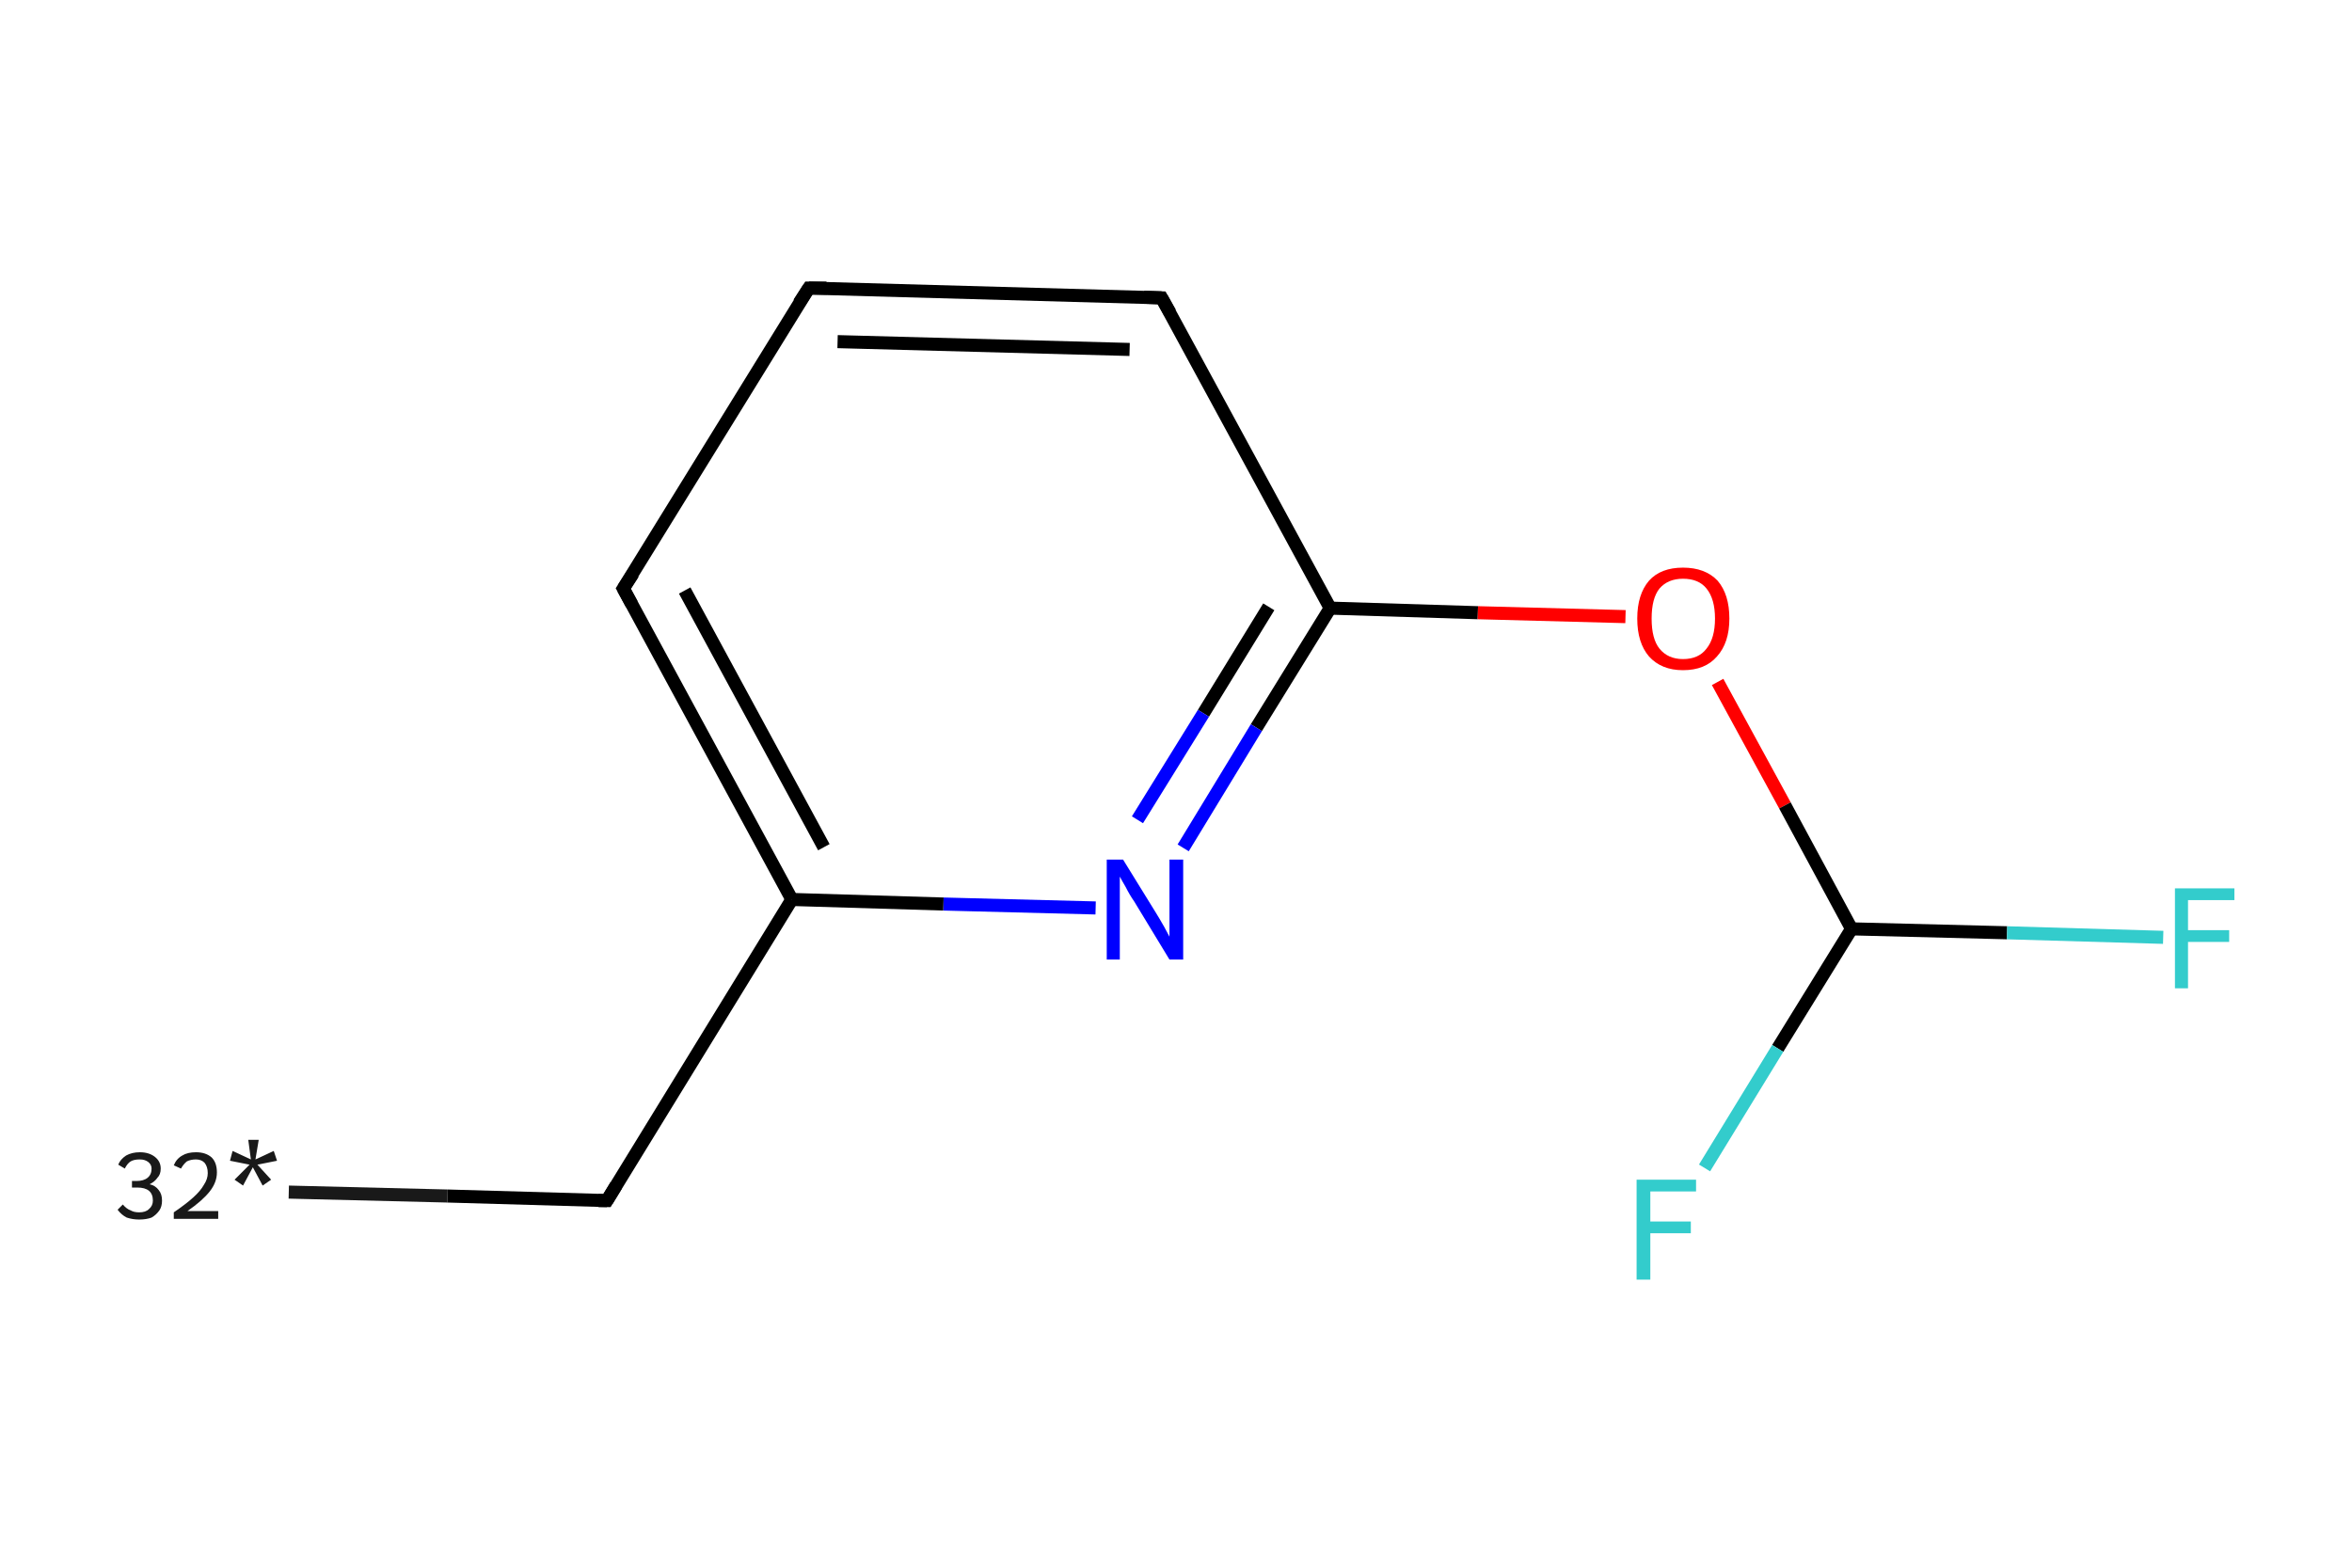 <?xml version='1.0' encoding='iso-8859-1'?>
<svg version='1.1' baseProfile='full'
              xmlns='http://www.w3.org/2000/svg'
                      xmlns:rdkit='http://www.rdkit.org/xml'
                      xmlns:xlink='http://www.w3.org/1999/xlink'
                  xml:space='preserve'
width='360px' height='240px' viewBox='0 0 360 240'>
<!-- END OF HEADER -->
<rect style='opacity:1.0;fill:#FFFFFF;stroke:none' width='360.0' height='240.0' x='0.0' y='0.0'> </rect>
<path class='bond-0 atom-0 atom-1' d='M 44.2,182.5 L 68.5,183.1' style='fill:none;fill-rule:evenodd;stroke:#191919;stroke-width:2.0px;stroke-linecap:butt;stroke-linejoin:miter;stroke-opacity:1' />
<path class='bond-0 atom-0 atom-1' d='M 68.5,183.1 L 92.9,183.8' style='fill:none;fill-rule:evenodd;stroke:#000000;stroke-width:2.0px;stroke-linecap:butt;stroke-linejoin:miter;stroke-opacity:1' />
<path class='bond-1 atom-1 atom-2' d='M 92.9,183.8 L 121.2,137.7' style='fill:none;fill-rule:evenodd;stroke:#000000;stroke-width:2.0px;stroke-linecap:butt;stroke-linejoin:miter;stroke-opacity:1' />
<path class='bond-2 atom-2 atom-3' d='M 121.2,137.7 L 95.4,90.1' style='fill:none;fill-rule:evenodd;stroke:#000000;stroke-width:2.0px;stroke-linecap:butt;stroke-linejoin:miter;stroke-opacity:1' />
<path class='bond-2 atom-2 atom-3' d='M 126.1,129.7 L 104.8,90.4' style='fill:none;fill-rule:evenodd;stroke:#000000;stroke-width:2.0px;stroke-linecap:butt;stroke-linejoin:miter;stroke-opacity:1' />
<path class='bond-3 atom-3 atom-4' d='M 95.4,90.1 L 123.8,44.1' style='fill:none;fill-rule:evenodd;stroke:#000000;stroke-width:2.0px;stroke-linecap:butt;stroke-linejoin:miter;stroke-opacity:1' />
<path class='bond-4 atom-4 atom-5' d='M 123.8,44.1 L 177.8,45.6' style='fill:none;fill-rule:evenodd;stroke:#000000;stroke-width:2.0px;stroke-linecap:butt;stroke-linejoin:miter;stroke-opacity:1' />
<path class='bond-4 atom-4 atom-5' d='M 128.2,52.3 L 172.9,53.5' style='fill:none;fill-rule:evenodd;stroke:#000000;stroke-width:2.0px;stroke-linecap:butt;stroke-linejoin:miter;stroke-opacity:1' />
<path class='bond-5 atom-5 atom-6' d='M 177.8,45.6 L 203.6,93.1' style='fill:none;fill-rule:evenodd;stroke:#000000;stroke-width:2.0px;stroke-linecap:butt;stroke-linejoin:miter;stroke-opacity:1' />
<path class='bond-6 atom-6 atom-7' d='M 203.6,93.1 L 226.2,93.8' style='fill:none;fill-rule:evenodd;stroke:#000000;stroke-width:2.0px;stroke-linecap:butt;stroke-linejoin:miter;stroke-opacity:1' />
<path class='bond-6 atom-6 atom-7' d='M 226.2,93.8 L 248.8,94.4' style='fill:none;fill-rule:evenodd;stroke:#FF0000;stroke-width:2.0px;stroke-linecap:butt;stroke-linejoin:miter;stroke-opacity:1' />
<path class='bond-7 atom-7 atom-8' d='M 262.9,104.4 L 273.2,123.3' style='fill:none;fill-rule:evenodd;stroke:#FF0000;stroke-width:2.0px;stroke-linecap:butt;stroke-linejoin:miter;stroke-opacity:1' />
<path class='bond-7 atom-7 atom-8' d='M 273.2,123.3 L 283.4,142.2' style='fill:none;fill-rule:evenodd;stroke:#000000;stroke-width:2.0px;stroke-linecap:butt;stroke-linejoin:miter;stroke-opacity:1' />
<path class='bond-8 atom-8 atom-9' d='M 283.4,142.2 L 307.2,142.8' style='fill:none;fill-rule:evenodd;stroke:#000000;stroke-width:2.0px;stroke-linecap:butt;stroke-linejoin:miter;stroke-opacity:1' />
<path class='bond-8 atom-8 atom-9' d='M 307.2,142.8 L 331.1,143.5' style='fill:none;fill-rule:evenodd;stroke:#33CCCC;stroke-width:2.0px;stroke-linecap:butt;stroke-linejoin:miter;stroke-opacity:1' />
<path class='bond-9 atom-8 atom-10' d='M 283.4,142.2 L 272.1,160.5' style='fill:none;fill-rule:evenodd;stroke:#000000;stroke-width:2.0px;stroke-linecap:butt;stroke-linejoin:miter;stroke-opacity:1' />
<path class='bond-9 atom-8 atom-10' d='M 272.1,160.5 L 260.9,178.8' style='fill:none;fill-rule:evenodd;stroke:#33CCCC;stroke-width:2.0px;stroke-linecap:butt;stroke-linejoin:miter;stroke-opacity:1' />
<path class='bond-10 atom-6 atom-11' d='M 203.6,93.1 L 192.3,111.4' style='fill:none;fill-rule:evenodd;stroke:#000000;stroke-width:2.0px;stroke-linecap:butt;stroke-linejoin:miter;stroke-opacity:1' />
<path class='bond-10 atom-6 atom-11' d='M 192.3,111.4 L 181.1,129.8' style='fill:none;fill-rule:evenodd;stroke:#0000FF;stroke-width:2.0px;stroke-linecap:butt;stroke-linejoin:miter;stroke-opacity:1' />
<path class='bond-10 atom-6 atom-11' d='M 194.2,92.9 L 184.2,109.2' style='fill:none;fill-rule:evenodd;stroke:#000000;stroke-width:2.0px;stroke-linecap:butt;stroke-linejoin:miter;stroke-opacity:1' />
<path class='bond-10 atom-6 atom-11' d='M 184.2,109.2 L 174.1,125.5' style='fill:none;fill-rule:evenodd;stroke:#0000FF;stroke-width:2.0px;stroke-linecap:butt;stroke-linejoin:miter;stroke-opacity:1' />
<path class='bond-11 atom-11 atom-2' d='M 167.7,139.0 L 144.4,138.4' style='fill:none;fill-rule:evenodd;stroke:#0000FF;stroke-width:2.0px;stroke-linecap:butt;stroke-linejoin:miter;stroke-opacity:1' />
<path class='bond-11 atom-11 atom-2' d='M 144.4,138.4 L 121.2,137.7' style='fill:none;fill-rule:evenodd;stroke:#000000;stroke-width:2.0px;stroke-linecap:butt;stroke-linejoin:miter;stroke-opacity:1' />
<path d='M 91.6,183.8 L 92.9,183.8 L 94.3,181.5' style='fill:none;stroke:#000000;stroke-width:2.0px;stroke-linecap:butt;stroke-linejoin:miter;stroke-opacity:1;' />
<path d='M 96.7,92.5 L 95.4,90.1 L 96.9,87.8' style='fill:none;stroke:#000000;stroke-width:2.0px;stroke-linecap:butt;stroke-linejoin:miter;stroke-opacity:1;' />
<path d='M 122.3,46.4 L 123.8,44.1 L 126.5,44.1' style='fill:none;stroke:#000000;stroke-width:2.0px;stroke-linecap:butt;stroke-linejoin:miter;stroke-opacity:1;' />
<path d='M 175.1,45.5 L 177.8,45.6 L 179.1,47.9' style='fill:none;stroke:#000000;stroke-width:2.0px;stroke-linecap:butt;stroke-linejoin:miter;stroke-opacity:1;' />
<path class='atom-0' d='M 22.9 181.3
Q 23.8 181.5, 24.3 182.2
Q 24.8 182.8, 24.8 183.8
Q 24.8 184.7, 24.4 185.3
Q 23.9 186.0, 23.2 186.4
Q 22.4 186.7, 21.3 186.7
Q 20.3 186.7, 19.4 186.4
Q 18.6 186.0, 18.0 185.2
L 18.8 184.4
Q 19.4 185.1, 20.0 185.3
Q 20.5 185.6, 21.3 185.6
Q 22.3 185.6, 22.8 185.1
Q 23.4 184.6, 23.4 183.8
Q 23.4 182.8, 22.8 182.3
Q 22.2 181.8, 21.0 181.8
L 20.2 181.8
L 20.2 180.8
L 20.9 180.8
Q 22.0 180.8, 22.6 180.3
Q 23.2 179.8, 23.2 178.9
Q 23.2 178.3, 22.7 177.9
Q 22.2 177.5, 21.4 177.5
Q 20.5 177.5, 20.0 177.8
Q 19.5 178.1, 19.1 178.9
L 18.1 178.3
Q 18.4 177.5, 19.3 176.9
Q 20.2 176.4, 21.4 176.4
Q 22.8 176.4, 23.7 177.1
Q 24.6 177.8, 24.6 178.9
Q 24.6 179.8, 24.1 180.3
Q 23.7 180.9, 22.9 181.3
' fill='#191919'/>
<path class='atom-0' d='M 26.6 178.4
Q 27.0 177.4, 27.9 176.9
Q 28.7 176.4, 30.0 176.4
Q 31.5 176.4, 32.4 177.2
Q 33.2 178.0, 33.2 179.5
Q 33.2 181.0, 32.1 182.4
Q 31.0 183.8, 28.7 185.4
L 33.4 185.4
L 33.4 186.6
L 26.6 186.6
L 26.6 185.6
Q 28.5 184.3, 29.6 183.3
Q 30.7 182.3, 31.2 181.4
Q 31.8 180.5, 31.8 179.6
Q 31.8 178.6, 31.3 178.0
Q 30.8 177.5, 30.0 177.5
Q 29.2 177.5, 28.6 177.8
Q 28.1 178.2, 27.7 178.9
L 26.6 178.4
' fill='#191919'/>
<path class='atom-0' d='M 35.9 180.6
L 38.2 178.3
L 35.2 177.7
L 35.6 176.2
L 38.4 177.5
L 38.0 174.5
L 39.6 174.5
L 39.1 177.5
L 41.9 176.2
L 42.4 177.7
L 39.4 178.3
L 41.5 180.6
L 40.2 181.5
L 38.7 178.7
L 37.2 181.5
L 35.9 180.6
' fill='#191919'/>
<path class='atom-7' d='M 250.6 94.7
Q 250.6 91.0, 252.4 88.9
Q 254.2 86.9, 257.6 86.9
Q 261.0 86.9, 262.9 88.9
Q 264.7 91.0, 264.7 94.7
Q 264.7 98.4, 262.8 100.5
Q 261.0 102.6, 257.6 102.6
Q 254.3 102.6, 252.4 100.5
Q 250.6 98.4, 250.6 94.7
M 257.6 100.9
Q 260.0 100.9, 261.2 99.3
Q 262.5 97.7, 262.5 94.7
Q 262.5 91.7, 261.2 90.1
Q 260.0 88.6, 257.6 88.6
Q 255.3 88.6, 254.0 90.1
Q 252.8 91.6, 252.8 94.7
Q 252.8 97.8, 254.0 99.3
Q 255.3 100.9, 257.6 100.9
' fill='#FF0000'/>
<path class='atom-9' d='M 332.9 136.0
L 342.0 136.0
L 342.0 137.8
L 334.9 137.8
L 334.9 142.4
L 341.2 142.4
L 341.2 144.2
L 334.9 144.2
L 334.9 151.3
L 332.9 151.3
L 332.9 136.0
' fill='#33CCCC'/>
<path class='atom-10' d='M 250.5 180.6
L 259.6 180.6
L 259.6 182.4
L 252.6 182.4
L 252.6 187.0
L 258.8 187.0
L 258.8 188.8
L 252.6 188.8
L 252.6 195.9
L 250.5 195.9
L 250.5 180.6
' fill='#33CCCC'/>
<path class='atom-11' d='M 171.9 131.6
L 176.9 139.7
Q 177.4 140.5, 178.2 141.9
Q 179.0 143.4, 179.0 143.4
L 179.0 131.6
L 181.1 131.6
L 181.1 146.9
L 179.0 146.9
L 173.6 138.0
Q 172.9 137.0, 172.3 135.8
Q 171.6 134.6, 171.4 134.2
L 171.4 146.9
L 169.4 146.9
L 169.4 131.6
L 171.9 131.6
' fill='#0000FF'/>
</svg>
